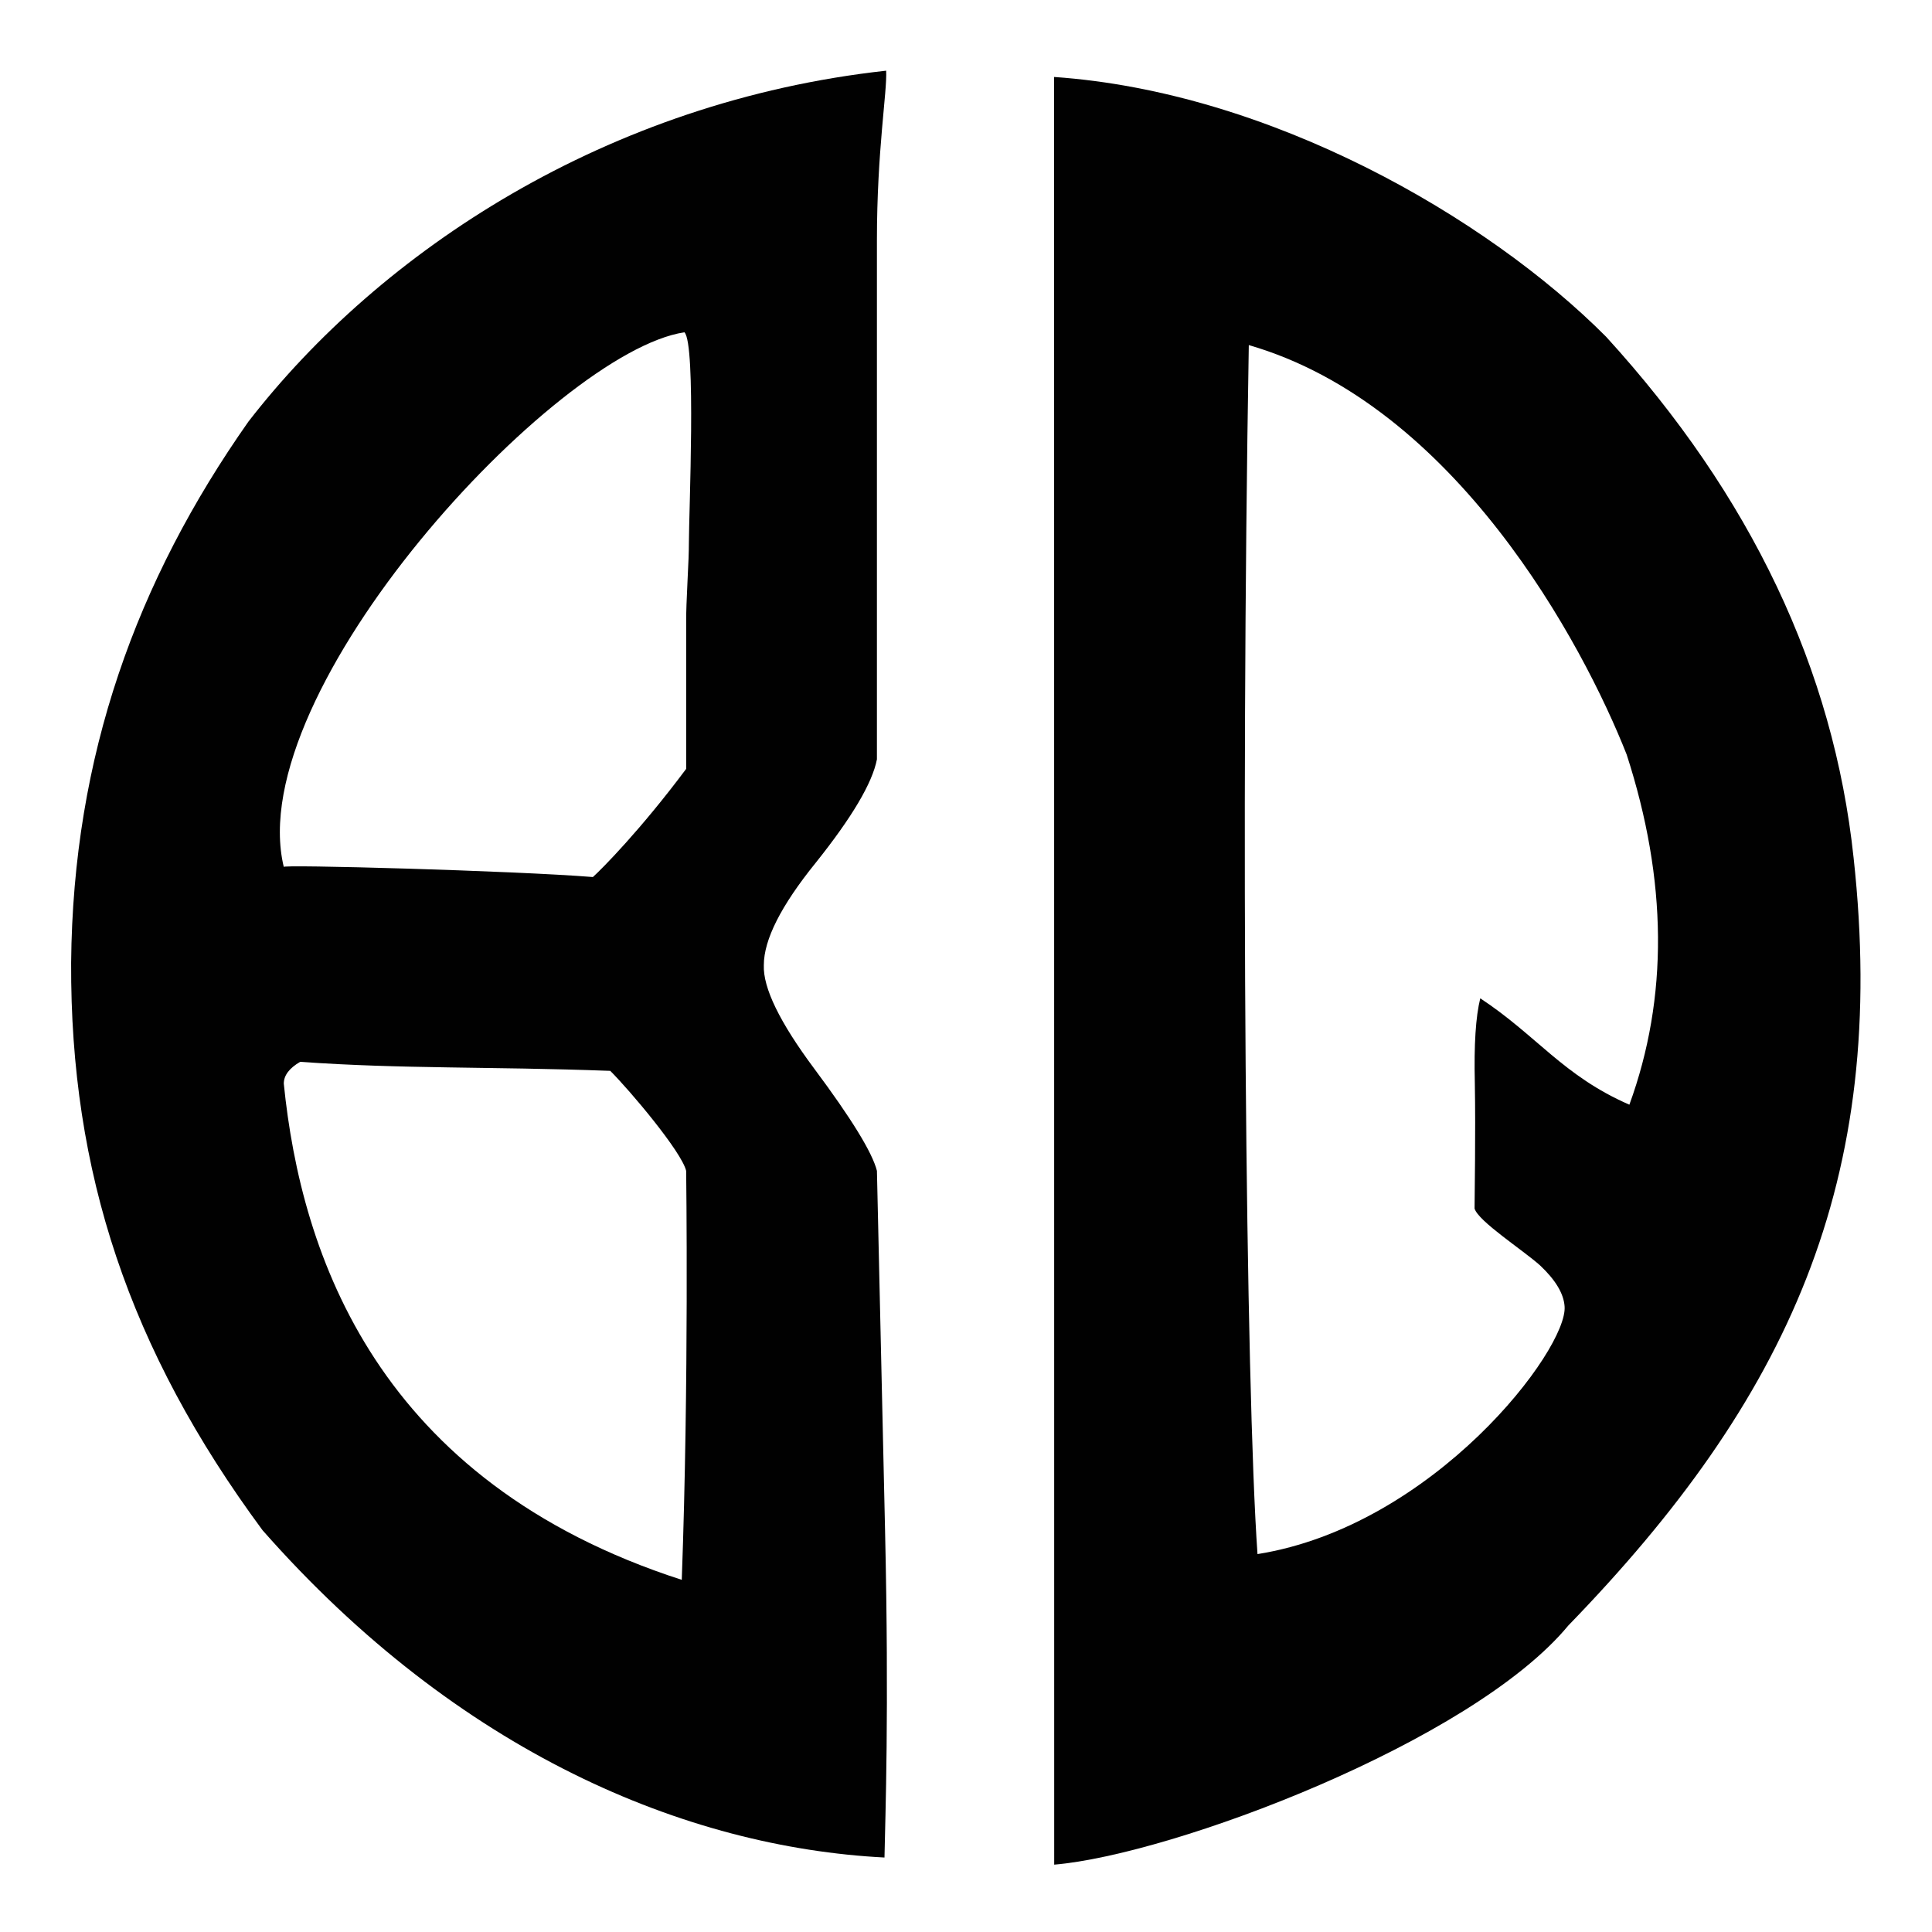<?xml version="1.0" encoding="UTF-8" standalone="no"?>
<svg
   xmlns:dc="http://purl.org/dc/elements/1.1/"
   xmlns:cc="http://creativecommons.org/ns#"
   xmlns:rdf="http://www.w3.org/1999/02/22-rdf-syntax-ns#"
   xmlns:svg="http://www.w3.org/2000/svg"
   xmlns="http://www.w3.org/2000/svg"
   xmlns:sodipodi="http://sodipodi.sourceforge.net/DTD/sodipodi-0.dtd"
   xmlns:inkscape="http://www.inkscape.org/namespaces/inkscape"
   width="300"
   height="300"
   viewBox="0 0 300 300"
   version="1.1"
   id="svg2216"
   inkscape:version="1.0.1 (3bc2e813f5, 2020-09-07)"
   sodipodi:docname="_MASTER-FRAME-FONT-NEW.svg">
  <defs
     id="defs2210" />
  <sodipodi:namedview
     id="base"
     pagecolor="#ffffff"
     bordercolor="#666666"
     borderopacity="1.0"
     inkscape:pageopacity="0.0"
     inkscape:pageshadow="2"
     inkscape:zoom="0.98994949"
     inkscape:cx="233.17409"
     inkscape:cy="184.99516"
     inkscape:document-units="px"
     inkscape:current-layer="layer1"
     showgrid="false"
     units="px"
     inkscape:window-width="1366"
     inkscape:window-height="705"
     inkscape:window-x="-8"
     inkscape:window-y="-8"
     inkscape:window-maximized="1"
     fit-margin-top="10"
     fit-margin-left="10"
     fit-margin-bottom="10"
     fit-margin-right="10"
     inkscape:showpageshadow="false"
     scale-x="1"
     inkscape:document-rotation="0" />
  <g
     inkscape:label="Layer 1"
     inkscape:groupmode="layer"
     id="layer1"
     transform="translate(0,0)">
    
<g
       aria-label="b"
       style="font-style:normal;font-variant:normal;font-weight:normal;font-stretch:normal;font-size:5.333px;line-height:1.25;font-family:'Open Sans';-inkscape-font-specification:'Open Sans, Normal';font-variant-ligatures:normal;font-variant-caps:normal;font-variant-numeric:normal;font-feature-settings:normal;text-align:start;letter-spacing:0px;word-spacing:0px;writing-mode:lr-tb;text-anchor:start;fill:#0000ff;fill-opacity:1;stroke:none"
       id="text824"
       transform="translate(250.64,-148.84)">
      <path
         d="m -144.776,394.159 c -47.254,-15.28 -59.117,-50.392 -61.797,-77.052 0,-1.27 0.846,-2.398 2.539,-3.385 16.117,1.133 28.984,0.698 48.156,1.4 3.103,3.103 11.079,12.565 11.784,15.527 0,0.141 0.446,32.76 -0.683,63.51 z m 0.417,-193.72 c 1.834,1.834 0.689,28.154 0.689,32.668 0,1.27 -0.07,3.244 -0.212,5.924 -0.141,2.821 -0.212,4.867 -0.212,6.136 v 23.063 c -7.053,9.451 -13.07,15.525 -14.481,16.795 -12.272,-0.987 -48.986,-1.984 -47.999,-1.561 -6.606,-27.371 42.192,-80.043 62.214,-83.026 z m 29.888,130.21 c -0.705,-2.821 -3.95,-8.111 -9.733,-15.869 -5.36,-7.194 -7.97,-12.554 -7.829,-16.081 0,-3.95 2.68,-9.239 8.04,-15.869 5.642,-7.053 8.816,-12.413 9.521,-16.081 v -80.615 c 0,-13.965 1.609,-23.065 1.434,-26.318 -43.356,4.765 -78.523,27.996 -99.037,54.506 -17.35,24.685 -27.238,51.859 -27.52,84.02 -0.141,32.444 8.977,60.032 29.722,88.112 30.446,34.58 65.817,49.239 96.575,50.82 0.122,-6.333 0.73,-22.474 0.089,-50.82 z"
         style="font-style:normal;font-variant:normal;font-weight:normal;font-stretch:normal;font-size:433.333px;font-family:'SunCatcherStudioFont left';-inkscape-font-specification:'SunCatcherStudioFont left';fill:#010101;fill-opacity:1"
         id="path822"
         inkscape:connector-curvature="0"
         sodipodi:nodetypes="cccccccscscccccccccscccccsc" />
    </g>



<g
       aria-label="q"
       style="font-style:normal;font-variant:normal;font-weight:normal;font-stretch:normal;font-size:5.333px;line-height:1.25;font-family:'Open Sans';-inkscape-font-specification:'Open Sans, Normal';font-variant-ligatures:normal;font-variant-caps:normal;font-variant-numeric:normal;font-feature-settings:normal;text-align:start;letter-spacing:0px;word-spacing:0px;writing-mode:lr-tb;text-anchor:start;fill:#010101;fill-opacity:1;stroke:none"
       id="text828"
       transform="translate(250.914,-148.699)">
      <path
         d="m 2.094,320.235 c -10.275,-4.478 -14.333,-10.706 -23.152,-16.517 -0.705,2.821 -0.987,7.194 -0.846,13.118 0.141,7.758 -0.041,17.969 -0.041,19.521 0.564,1.975 7.49,6.434 10.17,8.832 2.398,2.257 3.668,4.373 3.809,6.348 0.564,6.63 -20.26,34.104 -47.684,38.482 -1.834,-26.096 -2.621,-113.537 -1.351,-187.734 32.054,9.263 51.881,46.362 58.673,63.573 6.348,19.607 6.489,37.733 0.423,54.378 z M 36.911,281.89 C 33.807,252.69 21.001,225.668 -1.525,200.983 -20.092,182.336 -53.791,162.959 -87.234,160.651 l 0.015,277.589 c 18.326,-1.544 64.85,-19.013 79.832,-37.13 C 26.636,366.038 42.412,332.107 36.911,281.89 Z"
         style="font-style:normal;font-variant:normal;font-weight:normal;font-stretch:normal;font-size:433.333px;font-family:'SunCatcherStudioFont right';-inkscape-font-specification:'SunCatcherStudioFont right';fill:#010101;fill-opacity:1"
         id="path822"
         inkscape:connector-curvature="0"
         sodipodi:nodetypes="ccccccccccccccccc" />
    </g>



  </g>
</svg>
